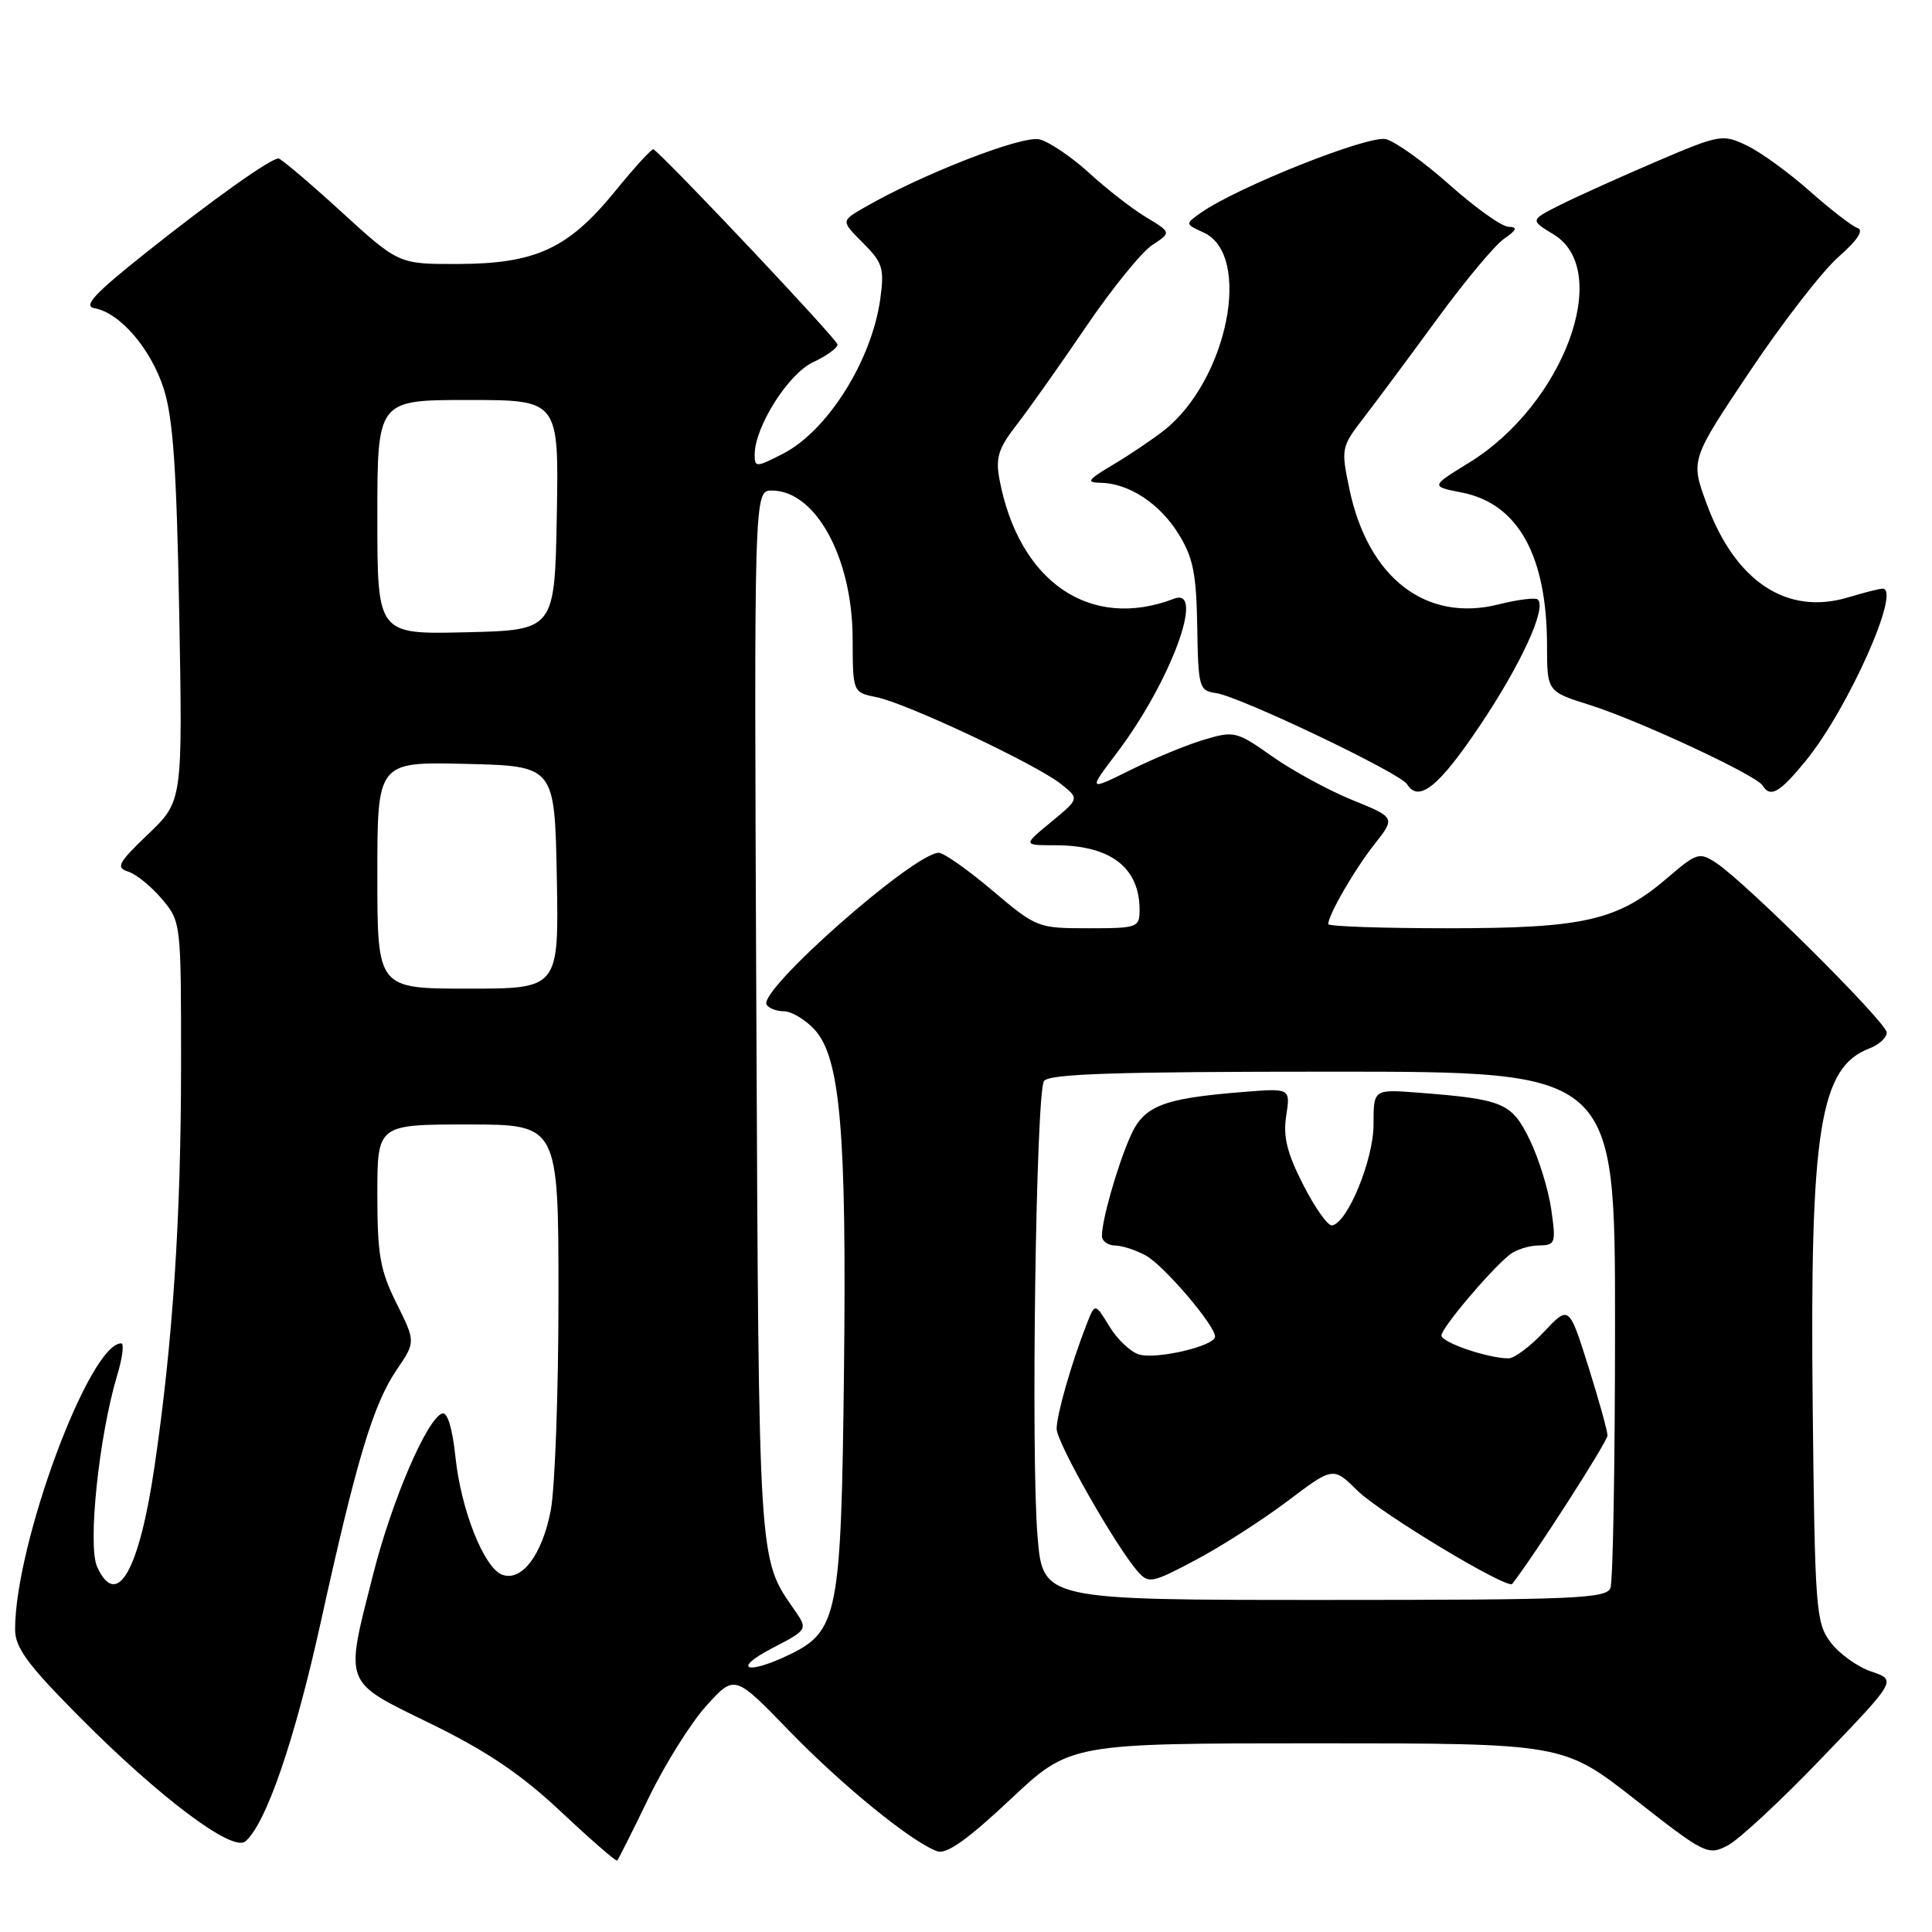 <?xml version="1.0" encoding="UTF-8" standalone="no"?>
<!DOCTYPE svg PUBLIC "-//W3C//DTD SVG 1.1//EN" "http://www.w3.org/Graphics/SVG/1.1/DTD/svg11.dtd" >
<svg xmlns="http://www.w3.org/2000/svg" xmlns:xlink="http://www.w3.org/1999/xlink" version="1.1" viewBox="0 0 256 256">
 <g >
 <path fill="currentColor"
d=" M 85.95 238.23 C 88.09 233.80 91.53 228.31 93.59 226.03 C 97.34 221.88 97.34 221.88 104.52 229.29 C 111.59 236.60 120.86 244.13 124.21 245.31 C 125.43 245.73 128.25 243.72 133.85 238.46 C 141.78 231.00 141.78 231.00 174.47 231.00 C 207.16 231.00 207.16 231.00 216.69 238.47 C 225.92 245.70 226.31 245.89 228.92 244.54 C 230.40 243.78 236.05 238.53 241.46 232.88 C 251.32 222.62 251.32 222.62 247.96 221.49 C 246.12 220.87 243.69 219.12 242.56 217.61 C 240.61 215.01 240.48 213.30 240.19 186.13 C 239.81 149.71 241.13 141.42 247.71 138.92 C 248.97 138.44 250.00 137.50 250.00 136.82 C 250.00 135.49 231.30 116.90 227.40 114.34 C 225.17 112.88 224.84 112.98 220.91 116.35 C 214.32 121.99 209.90 123.00 191.82 123.00 C 183.12 123.00 176.00 122.75 176.00 122.45 C 176.00 121.24 179.44 115.29 182.09 111.91 C 184.91 108.33 184.91 108.33 179.20 106.01 C 176.07 104.74 171.29 102.14 168.59 100.24 C 163.88 96.91 163.53 96.82 159.59 98.00 C 157.34 98.66 152.95 100.47 149.84 102.01 C 144.17 104.81 144.17 104.81 147.99 99.76 C 155.08 90.40 159.79 77.72 155.57 79.33 C 144.46 83.60 134.99 77.11 132.43 63.50 C 131.90 60.65 132.29 59.41 134.72 56.28 C 136.33 54.20 140.46 48.37 143.88 43.33 C 147.31 38.28 151.26 33.40 152.66 32.48 C 155.22 30.81 155.22 30.81 151.86 28.78 C 150.01 27.67 146.61 25.02 144.31 22.91 C 142.00 20.80 139.05 18.80 137.74 18.47 C 135.47 17.90 122.11 23.10 114.47 27.53 C 111.44 29.28 111.44 29.28 114.35 32.19 C 116.96 34.80 117.19 35.57 116.65 39.56 C 115.53 47.74 109.66 57.09 103.75 60.12 C 100.17 61.95 100.00 61.96 100.00 60.23 C 100.00 56.57 104.45 49.52 107.73 48.00 C 109.50 47.17 110.97 46.12 110.98 45.65 C 110.99 45.04 89.07 21.77 86.60 19.78 C 86.41 19.62 84.11 22.14 81.48 25.37 C 75.29 32.96 70.98 34.95 60.66 34.98 C 52.82 35.00 52.82 35.00 45.16 28.00 C 40.95 24.16 37.23 21.01 36.90 21.00 C 35.84 21.00 28.34 26.33 19.33 33.49 C 12.49 38.93 10.98 40.56 12.52 40.84 C 15.89 41.44 19.97 46.18 21.68 51.46 C 22.94 55.37 23.40 62.08 23.75 81.32 C 24.20 106.15 24.20 106.15 19.64 110.52 C 15.64 114.35 15.31 114.96 17.00 115.50 C 18.05 115.83 20.06 117.47 21.46 119.13 C 23.99 122.14 24.00 122.24 23.99 141.33 C 23.98 161.47 22.89 177.93 20.47 194.34 C 18.44 208.19 15.48 213.34 12.87 207.61 C 11.59 204.80 13.11 190.28 15.52 182.26 C 16.23 179.92 16.47 178.00 16.06 178.00 C 11.84 178.00 2.00 204.54 2.00 215.91 C 2.00 218.31 3.63 220.54 10.42 227.39 C 21.06 238.12 30.77 245.43 32.50 244.00 C 35.22 241.74 39.03 230.68 42.49 215.00 C 47.24 193.45 49.45 186.09 52.54 181.54 C 55.08 177.80 55.08 177.80 52.54 172.70 C 50.37 168.34 50.00 166.26 50.00 158.30 C 50.00 149.00 50.00 149.00 62.00 149.00 C 74.00 149.00 74.00 149.00 74.00 171.86 C 74.00 184.44 73.54 197.15 72.98 200.11 C 71.86 206.01 69.12 209.64 66.53 208.65 C 64.12 207.73 61.08 200.05 60.35 193.06 C 59.95 189.27 59.29 187.07 58.60 187.29 C 56.59 187.96 51.94 198.77 49.45 208.58 C 45.67 223.48 45.36 222.67 57.12 228.42 C 64.56 232.07 69.04 235.09 74.34 240.07 C 78.28 243.77 81.63 246.68 81.78 246.54 C 81.93 246.39 83.81 242.66 85.95 238.23 Z  M 196.15 96.06 C 201.55 88.01 204.94 80.61 203.78 79.45 C 203.49 79.15 201.15 79.44 198.59 80.08 C 188.96 82.51 181.28 76.59 178.81 64.83 C 177.68 59.44 177.72 59.23 180.66 55.41 C 182.32 53.26 186.68 47.39 190.36 42.36 C 194.03 37.33 198.04 32.52 199.27 31.66 C 201.00 30.46 201.13 30.09 199.88 30.05 C 198.98 30.02 195.49 27.53 192.10 24.51 C 188.72 21.50 184.91 18.76 183.64 18.44 C 181.36 17.87 164.03 24.76 159.16 28.17 C 157.01 29.68 157.01 29.68 159.48 30.81 C 165.98 33.77 162.68 50.36 154.25 57.02 C 152.74 58.21 149.70 60.26 147.50 61.57 C 144.13 63.57 143.86 63.94 145.80 63.97 C 149.55 64.02 153.65 66.70 156.15 70.73 C 158.09 73.85 158.52 75.97 158.64 83.00 C 158.77 91.12 158.88 91.52 161.14 91.84 C 164.33 92.31 185.52 102.42 186.45 103.92 C 187.99 106.41 190.68 104.23 196.15 96.06 Z  M 239.32 100.75 C 244.92 93.85 251.98 78.00 249.45 78.00 C 249.05 78.00 246.99 78.52 244.87 79.16 C 236.76 81.59 229.91 77.04 226.13 66.72 C 224.00 60.94 224.00 60.94 231.88 49.18 C 236.21 42.71 241.49 35.90 243.61 34.04 C 246.12 31.84 247.00 30.50 246.13 30.21 C 245.40 29.97 242.55 27.76 239.79 25.32 C 237.03 22.87 233.29 20.15 231.46 19.28 C 228.24 17.74 227.90 17.80 219.32 21.47 C 214.47 23.55 208.76 26.13 206.62 27.21 C 202.75 29.17 202.75 29.17 205.87 31.07 C 213.76 35.86 207.18 53.60 194.67 61.30 C 189.55 64.45 189.55 64.45 193.73 65.27 C 201.16 66.74 204.98 73.63 204.99 85.57 C 205.00 91.63 205.00 91.63 210.64 93.41 C 217.12 95.45 232.71 102.71 233.55 104.08 C 234.59 105.76 235.83 105.04 239.32 100.75 Z  M 102.29 218.41 C 107.08 215.92 107.08 215.92 105.19 213.21 C 100.49 206.46 100.55 207.44 100.22 134.25 C 99.91 65.00 99.91 65.00 102.27 65.00 C 108.08 65.00 112.95 73.91 112.98 84.62 C 113.00 91.75 113.00 91.75 116.14 92.38 C 120.06 93.16 137.20 101.22 140.55 103.86 C 143.04 105.82 143.04 105.82 139.29 108.91 C 135.54 112.00 135.54 112.00 139.82 112.00 C 147.16 112.00 151.00 114.95 151.00 120.58 C 151.00 122.90 150.72 123.00 144.21 123.00 C 137.51 123.00 137.33 122.93 131.50 118.00 C 128.25 115.25 125.05 113.00 124.40 113.00 C 121.12 113.00 100.42 131.25 101.58 133.12 C 101.87 133.61 102.91 134.00 103.88 134.00 C 104.86 134.00 106.66 135.07 107.89 136.38 C 111.35 140.06 112.20 149.92 111.83 181.94 C 111.46 214.11 111.05 216.18 104.43 219.33 C 98.87 221.98 96.99 221.17 102.29 218.41 Z  M 137.48 203.58 C 136.59 192.94 137.27 144.92 138.33 143.25 C 138.94 142.29 147.70 142.00 176.56 142.00 C 214.00 142.00 214.00 142.00 214.00 175.42 C 214.00 193.80 213.73 209.55 213.39 210.42 C 212.85 211.82 208.58 212.00 175.48 212.00 C 138.18 212.00 138.18 212.00 137.48 203.58 Z  M 170.58 198.92 C 176.65 194.34 176.65 194.34 179.87 197.52 C 182.91 200.51 199.76 210.66 200.38 209.87 C 203.38 206.01 213.00 191.02 213.00 190.21 C 213.00 189.60 211.85 185.47 210.45 181.03 C 207.90 172.96 207.90 172.96 204.58 176.48 C 202.76 178.42 200.64 180.00 199.88 179.99 C 197.14 179.98 191.00 177.88 191.00 176.96 C 191.00 175.97 197.37 168.42 200.00 166.28 C 200.82 165.61 202.56 165.05 203.86 165.03 C 206.11 165.00 206.19 164.76 205.55 160.25 C 205.18 157.64 203.89 153.48 202.69 151.01 C 200.29 146.10 199.20 145.65 187.75 144.77 C 182.00 144.34 182.00 144.34 182.00 149.01 C 182.00 153.69 178.52 162.12 176.49 162.37 C 175.94 162.44 174.23 160.03 172.69 157.00 C 170.54 152.80 170.00 150.64 170.43 147.85 C 170.99 144.19 170.99 144.19 164.75 144.69 C 153.90 145.56 151.51 146.53 149.70 150.75 C 147.98 154.74 146.01 161.67 146.01 163.75 C 146.00 164.44 146.79 165.02 147.75 165.04 C 148.71 165.05 150.55 165.66 151.84 166.37 C 154.24 167.70 161.00 175.62 161.00 177.10 C 161.00 178.36 153.16 180.19 150.88 179.46 C 149.77 179.11 148.01 177.43 146.98 175.72 C 145.09 172.62 145.09 172.62 143.95 175.56 C 141.95 180.68 140.02 187.44 140.01 189.32 C 140.00 191.12 147.82 204.87 150.76 208.23 C 152.19 209.86 152.64 209.78 158.39 206.73 C 161.75 204.96 167.23 201.44 170.58 198.92 Z  M 50.00 115.97 C 50.00 100.94 50.00 100.94 61.75 101.22 C 73.50 101.50 73.50 101.50 73.78 116.25 C 74.05 131.00 74.05 131.00 62.03 131.00 C 50.00 131.00 50.00 131.00 50.00 115.97 Z  M 50.00 68.53 C 50.00 53.00 50.00 53.00 62.03 53.00 C 74.05 53.00 74.05 53.00 73.78 68.25 C 73.50 83.50 73.50 83.50 61.75 83.78 C 50.00 84.06 50.00 84.06 50.00 68.53 Z "/>
</g>
</svg>